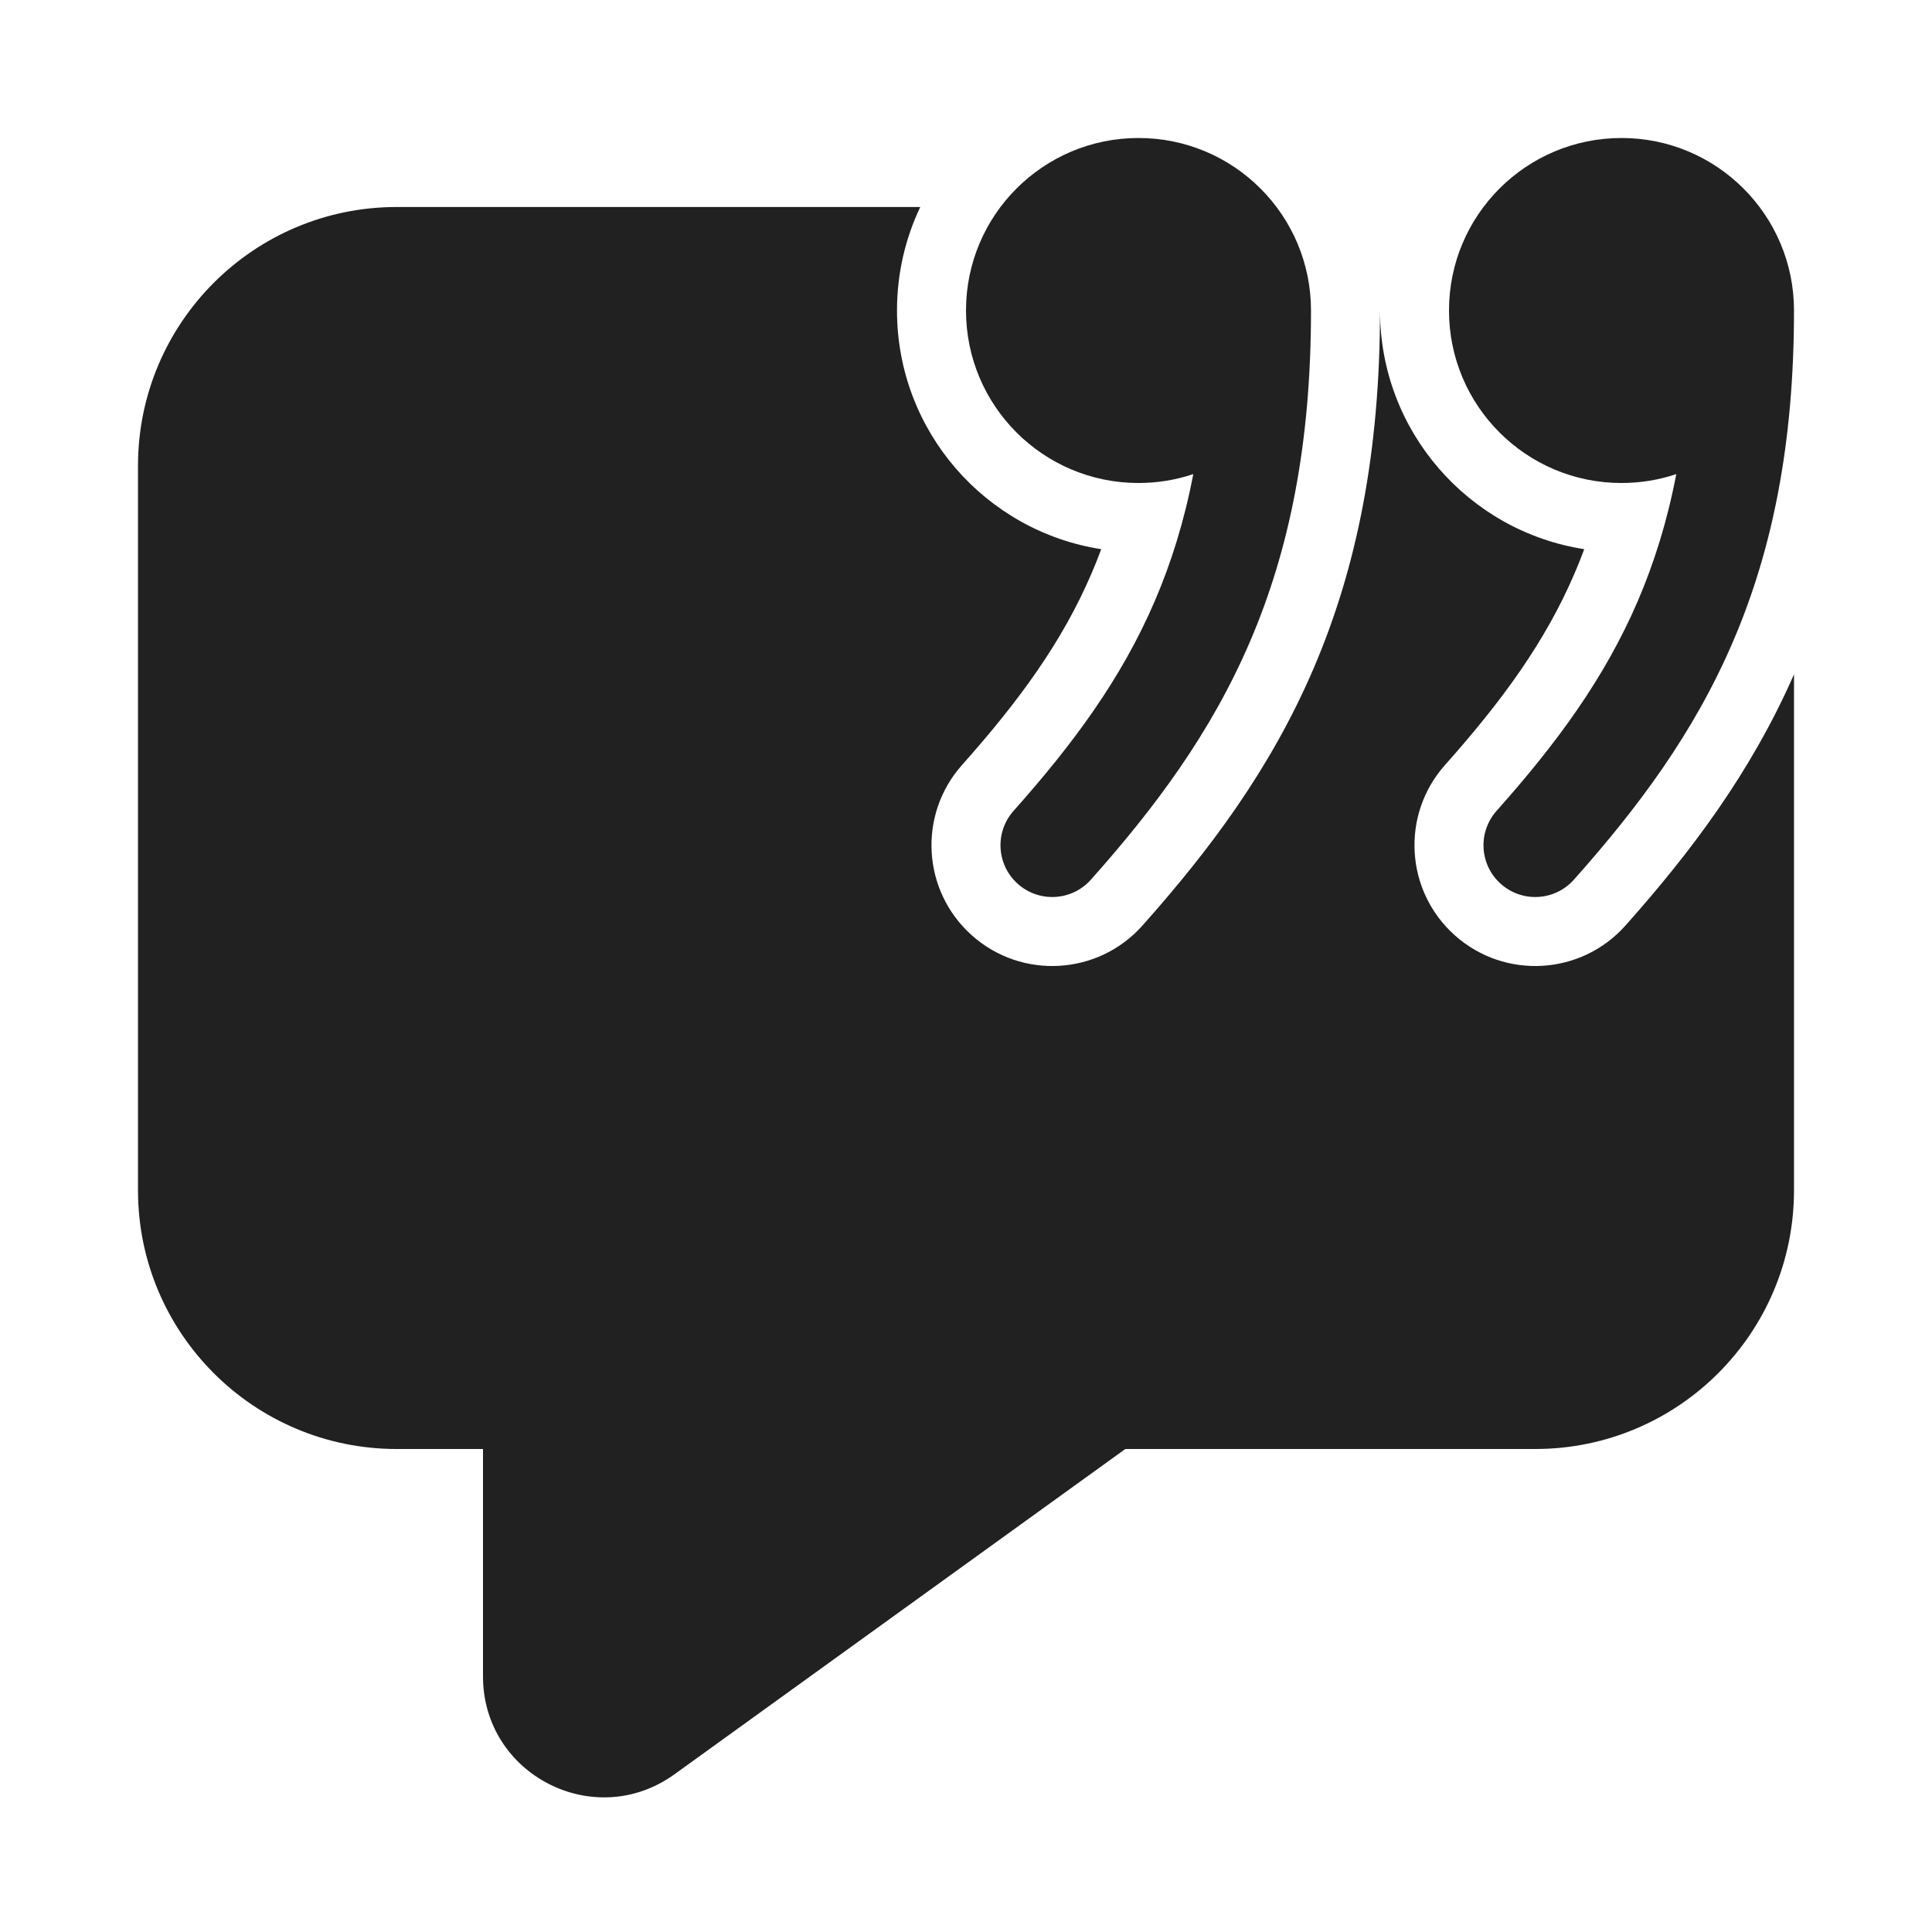 <svg width="28" height="28" viewBox="0 0 28 28" fill="none" xmlns="http://www.w3.org/2000/svg">
<path d="M19 4.5C19 3.119 17.881 2 16.5 2C15.119 2 14 3.119 14 4.5C14 5.881 15.119 7 16.5 7C16.777 7 17.044 6.955 17.294 6.871C17.163 7.555 16.973 8.159 16.736 8.711C16.255 9.829 15.563 10.771 14.69 11.751C14.414 12.061 14.442 12.535 14.751 12.81C15.061 13.086 15.535 13.058 15.81 12.749C16.737 11.708 17.545 10.628 18.114 9.303C18.685 7.974 19 6.438 19 4.5ZM20 4.5C20 6.249 21.283 7.699 22.96 7.959C22.915 8.081 22.867 8.2 22.817 8.316C22.396 9.296 21.78 10.146 20.943 11.086C20.3 11.808 20.364 12.914 21.086 13.557C21.808 14.2 22.914 14.136 23.557 13.414C24.503 12.351 25.373 11.201 26 9.773V17.25C26 19.321 24.321 21 22.25 21H16.309L9.774 25.715C8.616 26.55 7 25.723 7 24.296V21H5.75C3.679 21 2 19.321 2 17.25V6.75C2 4.679 3.679 3 5.75 3H13.337C13.121 3.455 13 3.963 13 4.5C13 6.249 14.283 7.699 15.96 7.959C15.915 8.081 15.867 8.2 15.817 8.316C15.396 9.296 14.78 10.146 13.943 11.086C13.3 11.808 13.364 12.914 14.086 13.557C14.808 14.2 15.914 14.136 16.557 13.414C17.52 12.332 18.404 11.161 19.033 9.698C19.666 8.225 20 6.552 20 4.5ZM23.5 2C24.881 2 26 3.119 26 4.5C26 6.438 25.685 7.974 25.114 9.303C24.545 10.628 23.737 11.708 22.81 12.749C22.535 13.058 22.061 13.086 21.751 12.81C21.442 12.535 21.414 12.061 21.69 11.751C22.563 10.771 23.255 9.829 23.736 8.711C23.973 8.159 24.163 7.555 24.294 6.871C24.044 6.955 23.777 7 23.5 7C22.119 7 21 5.881 21 4.5C21 3.119 22.119 2 23.5 2Z" fill="#212121"/>
</svg>
